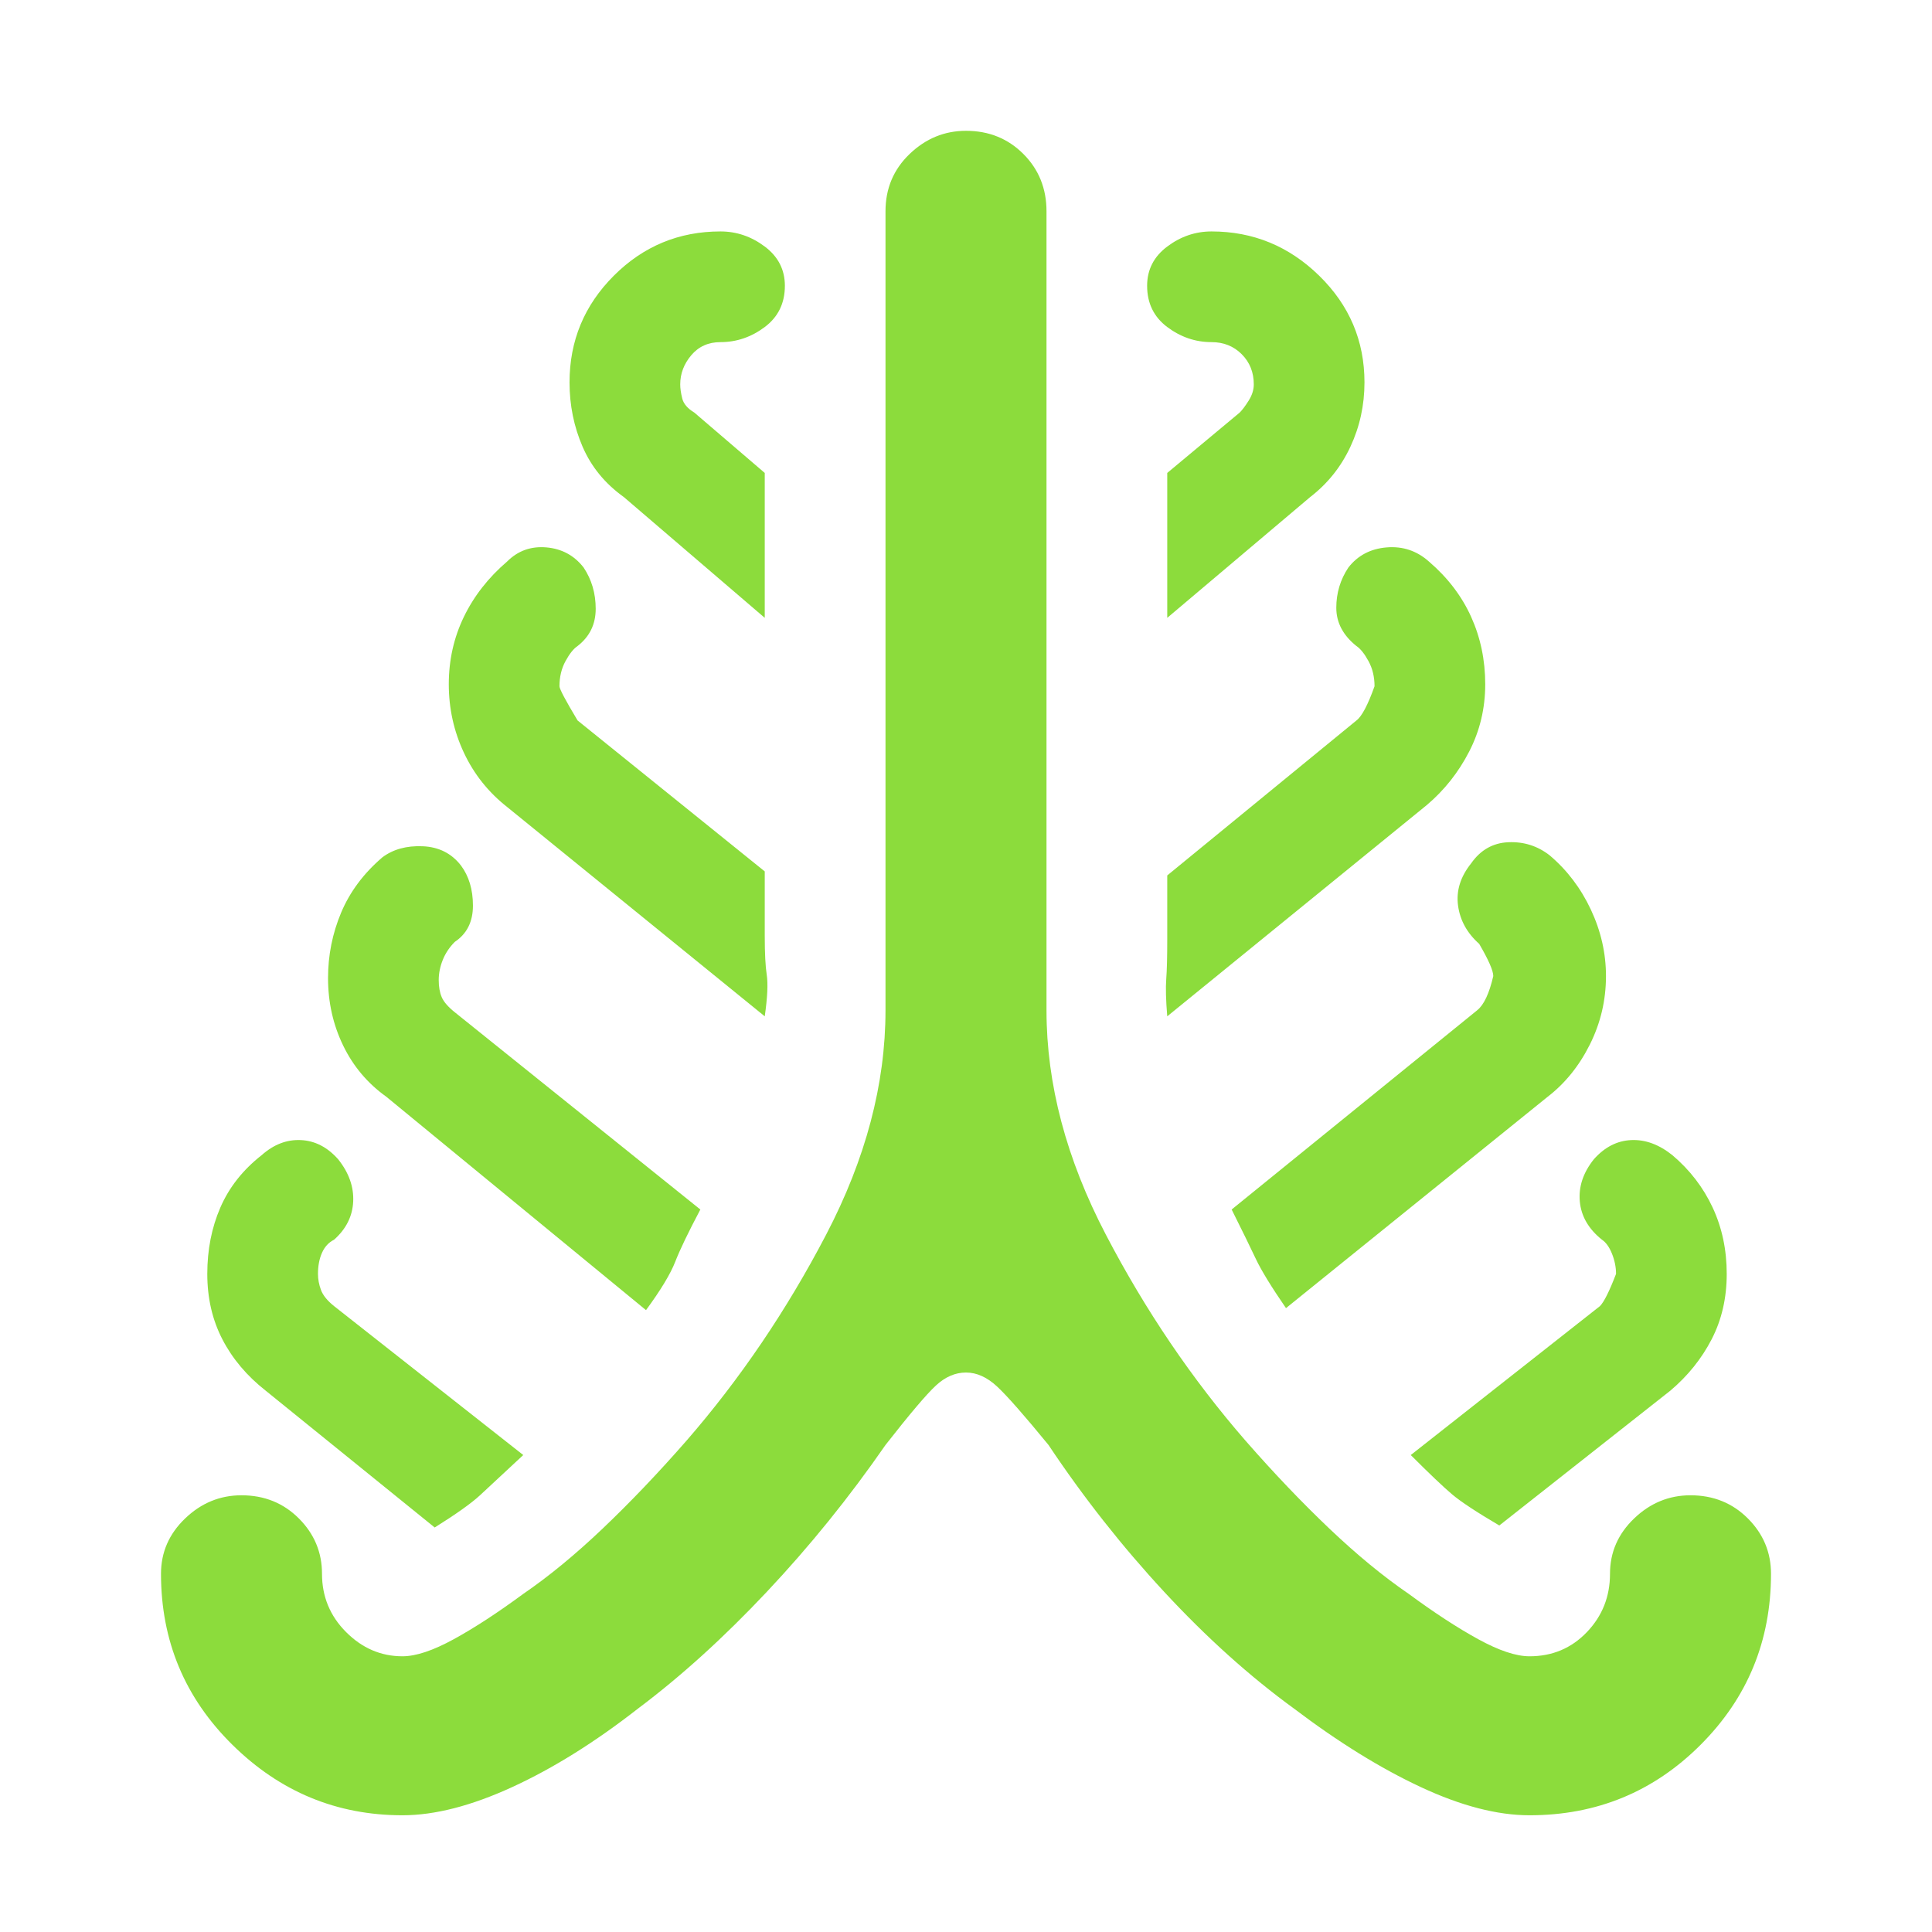 <svg xmlns="http://www.w3.org/2000/svg" height="48" viewBox="0 -960 960 960" width="48"><path fill="rgb(140, 220, 60)" d="M200-58q-49 0-84.5-35T80-178q0-16 12-27.5t28-11.5q17 0 28.5 11.5T160-178q0 17 12 29t28 12q10 0 25.5-8.5T260-168q19-13 39.5-32.5T341-244q40-46 69.5-102.5T440-458v-397q0-17 12-28.5t28-11.5q17 0 28.5 11.5T520-855v397q0 55 29.5 111.5T619-244q21 24 41.5 43.5T700-168q19 14 34.5 22.5T760-137q17 0 28.5-12t11.5-29q0-16 12-27.5t28-11.5q17 0 28.5 11.5T880-178q0 50-35 85t-85 35q-24 0-54-14t-63-39q-33-24-64.5-58T521-242q-18-22-25.5-29t-15.5-7q-8 0-15 6.5T440-242q-27 39-59 73t-64 58q-32 25-62.5 39T200-58Zm16-143-84-68q-14-11-21.5-25.5T103-327q0-18 6.5-33t20.5-26q9-8 19.5-7.5T168-384q8 10 7.5 21t-9.5 19q-4 2-6 6.5t-2 10.5q0 4 1.5 8t6.5 8l94 74q-15 14-21.5 20T216-201Zm105-108L192-415q-14-10-21.5-25.5T163-474q0-17 6.5-32.5T190-534q8-6 20-5.5t19 9.5q6 8 6 20t-9 18q-4 4-6 9t-2 10q0 5 1.5 8.5t6.5 7.5l122 98q-9 17-12.5 26T321-309Zm59-146L252-559q-14-11-21.5-27t-7.5-34q0-18 7.5-33.5T252-681q8-8 19.5-7t18.5 10q6 9 6 20.5t-9 18.5q-3 2-6 7.5t-3 12.5q0 2 9 17l93 75v32q0 13 1 19.5t-1 20.5Zm0-198-70-60q-14-10-20.5-25t-6.5-32q0-31 22-53t53-22q12 0 22 7.5t10 19.5q0 13-10 20.5t-22 7.5q-9 0-14.5 6.5T338-769q0 3 1 7t6 7l35 30v72Zm200 198q-1-12-.5-18.5t.5-19.5v-32l94-77q4-3 9-17 0-7-3-12.5t-6-7.5q-10-8-10-19t6-20q7-9 19-10t21 7q14 12 21 27.5t7 33.5q0 18-8 33.5T709-560L580-455Zm0-198v-72l36-30q2-2 4.5-6t2.5-8q0-9-6-15t-15-6q-12 0-22-7.5T570-818q0-12 10-19.5t22-7.5q31 0 53.5 22t22.5 53q0 17-7 32t-20 25l-71 60Zm59 343q-11-16-15-24.5T612-359l122-99q5-4 8-17 0-4-7-16-9-8-10.5-19t6.5-21q7-10 18.5-10.5T770-535q13 11 20.5 27t7.5 33q0 18-8 34t-21 26L639-310Zm106 108q-17-10-23.5-15.5T701-237l94-74q3-3 8-16 0-5-2-10t-5-7q-10-8-11-19t7-21q8-9 18.5-9.5T831-386q13 11 20 26t7 33q0 18-7.5 32.5T830-269l-85 67Z"/></svg>